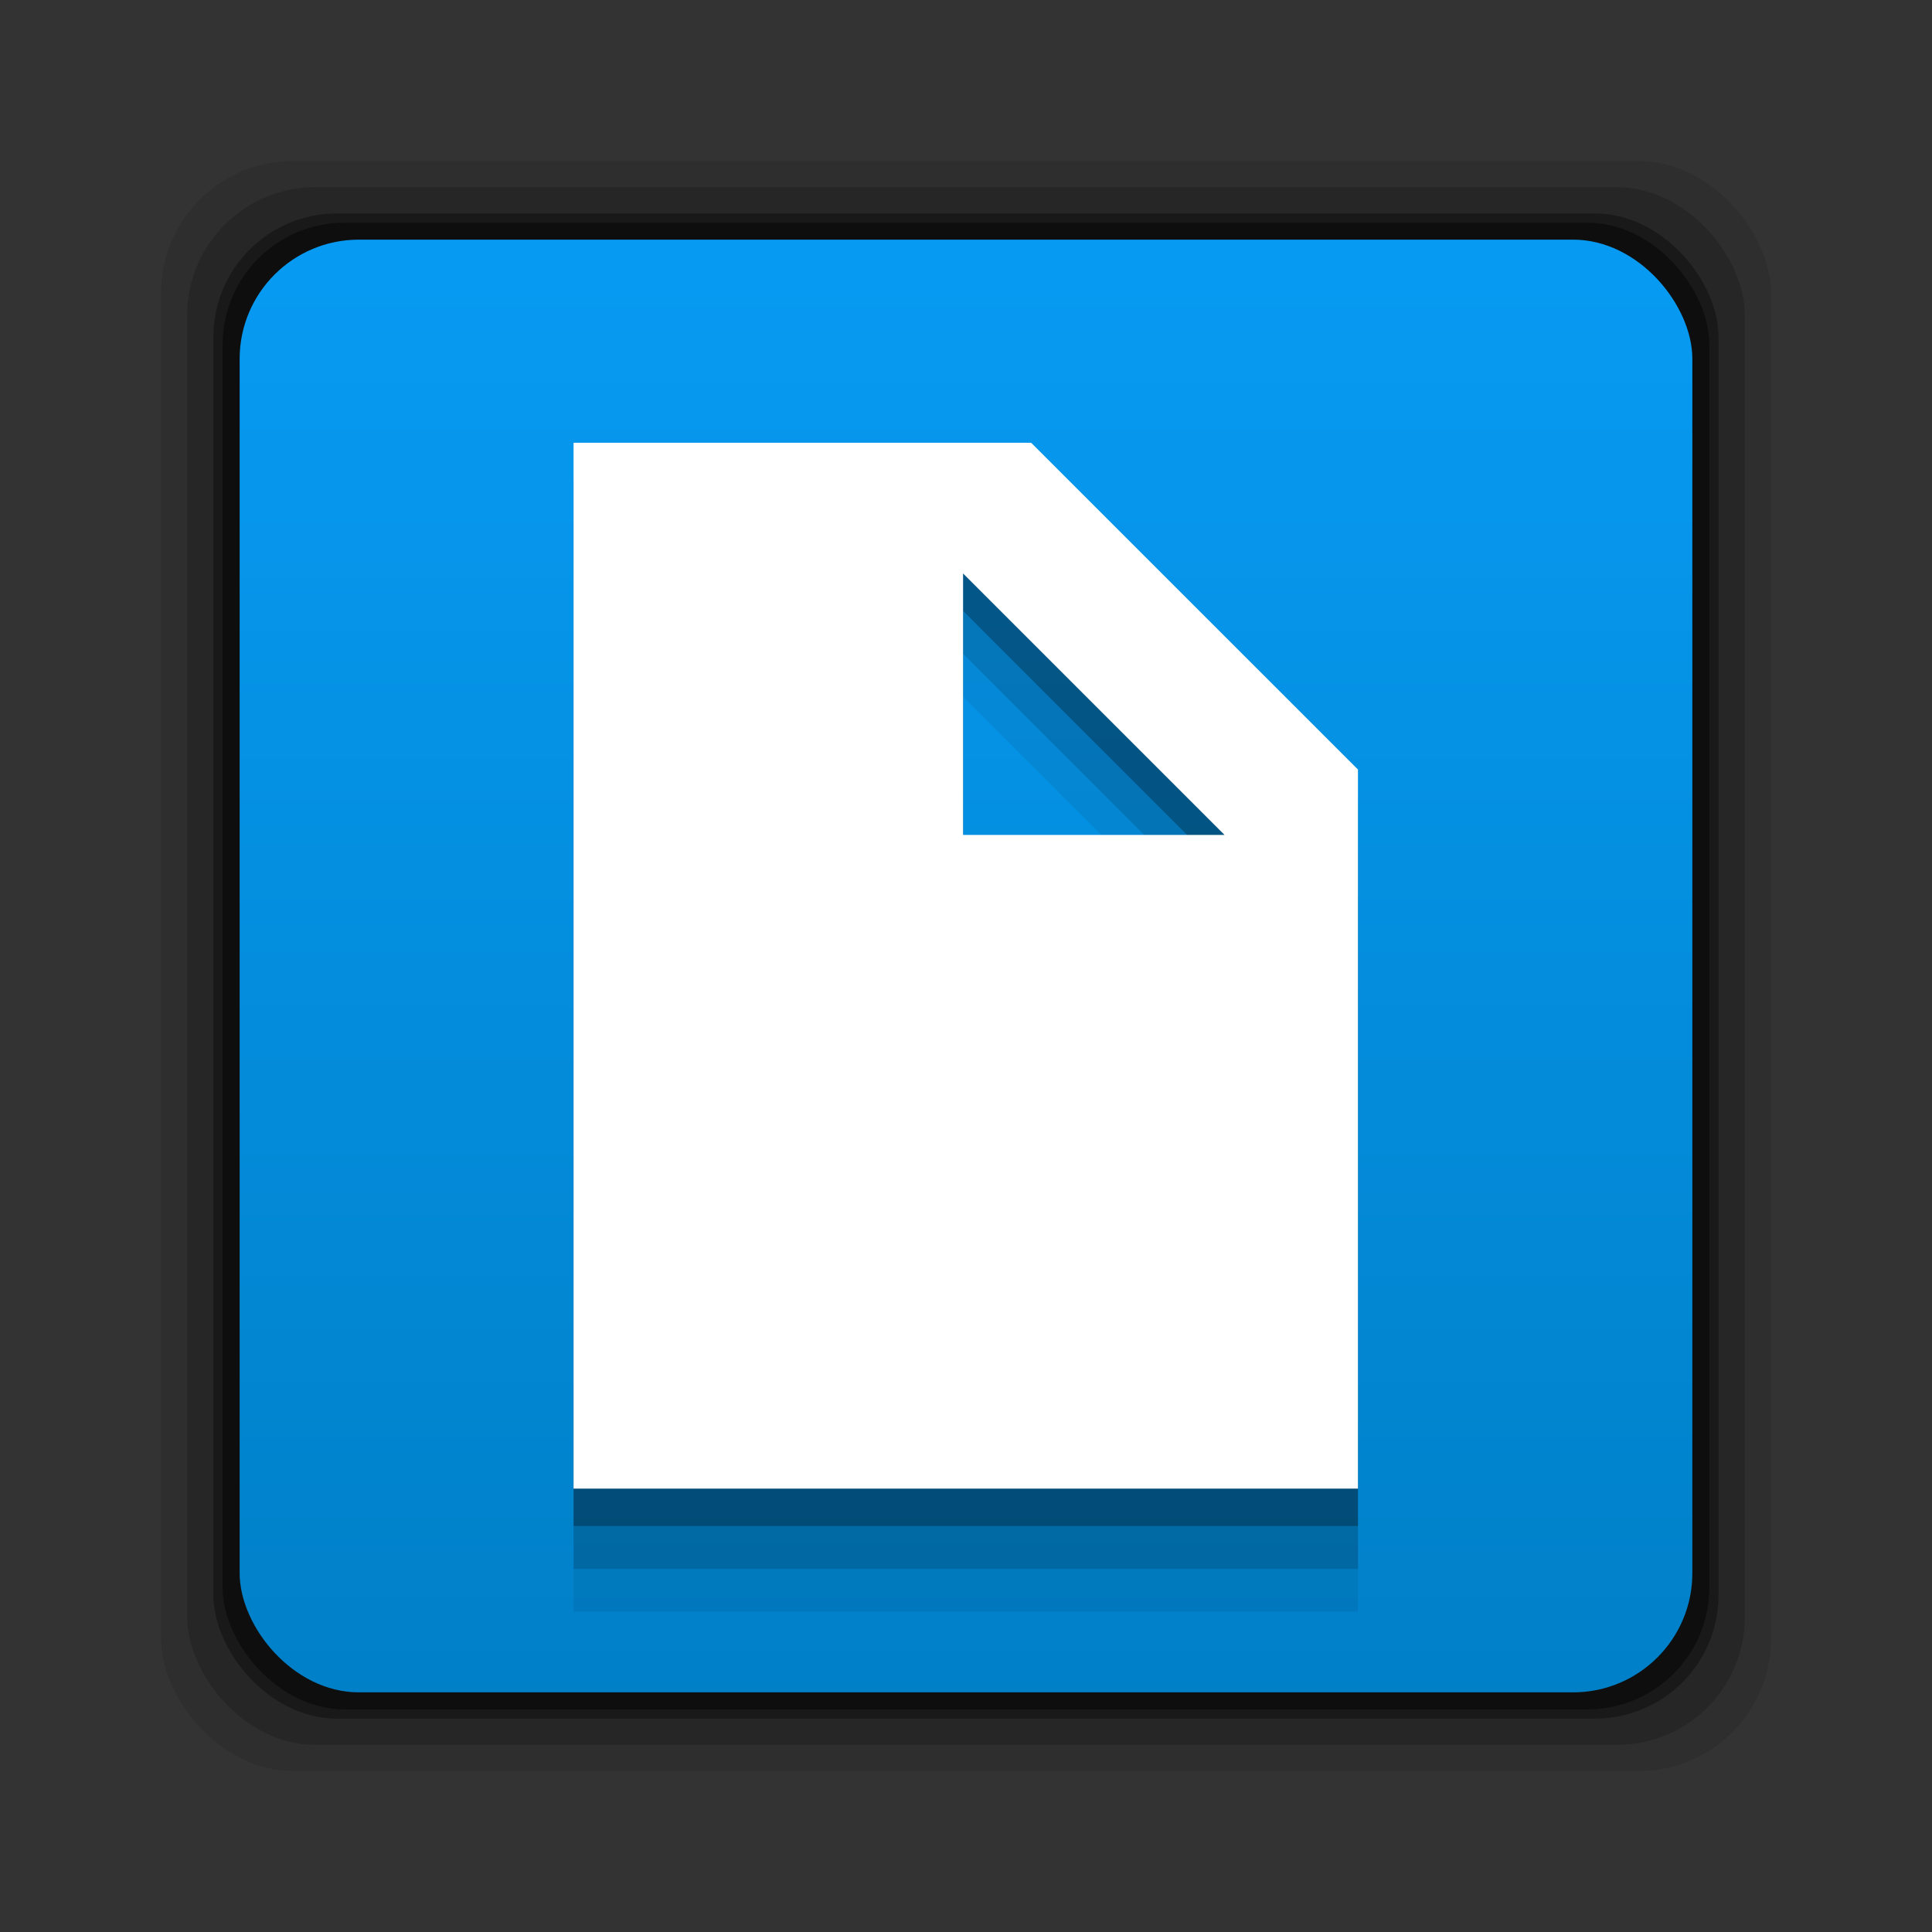 <?xml version="1.0" encoding="UTF-8" standalone="no"?>
<!-- Created with Inkscape (http://www.inkscape.org/) -->

<svg
   xmlns:dc="http://purl.org/dc/elements/1.1/"
   xmlns:cc="http://creativecommons.org/ns#"
   xmlns:rdf="http://www.w3.org/1999/02/22-rdf-syntax-ns#"
   xmlns:svg="http://www.w3.org/2000/svg"
   xmlns="http://www.w3.org/2000/svg"
   xmlns:xlink="http://www.w3.org/1999/xlink"
   xmlns:sodipodi="http://sodipodi.sourceforge.net/DTD/sodipodi-0.dtd"
   xmlns:inkscape="http://www.inkscape.org/namespaces/inkscape"
   width="24"
   height="24"
   id="svg2"
   version="1.1"
   inkscape:version="0.48+devel r12370"
   sodipodi:docname="emblem-document.svg">
  <rect width="100%" height="100%" fill="#333333" stroke="none"/>
  <defs
     id="defs4">
    <linearGradient
       gradientTransform="matrix(2.172,0,0,2.172,19.342,-1205.839)"
       gradientUnits="userSpaceOnUse"
       y2="1030.243"
       x2="-3.34"
       y1="1038.553"
       x1="-3.34"
       id="linearGradient836"
       xlink:href="#linearGradient830"
       inkscape:collect="always" />
    <linearGradient
       id="linearGradient830"
       inkscape:collect="always">
      <stop
         id="stop832"
         offset="0"
         style="stop-color:#007fc6;stop-opacity:1" />
      <stop
         id="stop834"
         offset="1"
         style="stop-color:#079af2;stop-opacity:1" />
    </linearGradient>
  </defs>
  <sodipodi:namedview
     id="base"
     pagecolor="#ffffff"
     bordercolor="#666666"
     borderopacity="1.0"
     inkscape:pageopacity="0.0"
     inkscape:pageshadow="2"
     inkscape:zoom="3.3838184"
     inkscape:cx="20.67444"
     inkscape:cy="42.590323"
     inkscape:document-units="px"
     inkscape:current-layer="layer1"
     showgrid="false"
     inkscape:window-width="1366"
     inkscape:window-height="714"
     inkscape:window-x="0"
     inkscape:window-y="30"
     inkscape:window-maximized="1"
     showguides="true"
     inkscape:guide-bbox="true" />
  <g
     inkscape:label="Capa 1"
     inkscape:groupmode="layer"
     id="layer1"
     transform="translate(0,-1028.362)">
    <rect
       ry="1.641"
       y="1030.362"
       x="2"
       height="20"
       width="20"
       id="rect846"
       style="fill:#000000;fill-opacity:0.094;stroke:none" />
    <rect
       style="fill:#000000;fill-opacity:0.176;stroke:none"
       id="rect844"
       width="19.349"
       height="19.349"
       x="2.326"
       y="1030.688"
       ry="1.587" />
    <rect
       ry="1.534"
       y="1031.014"
       x="2.651"
       height="18.697"
       width="18.697"
       id="rect838"
       style="fill:#000000;fill-opacity:0.353;stroke:none" />
    <rect
       style="fill:#000000;fill-opacity:0.427;stroke:none"
       id="rect848"
       width="18.469"
       height="18.469"
       x="2.765"
       y="1031.128"
       ry="1.515" />
    <rect
       style="fill:url(#linearGradient836);fill-opacity:1;stroke:none"
       id="rect828-0"
       width="18.046"
       height="18.046"
       x="2.977"
       y="1031.339"
       ry="1.481" />
    <g
       transform="matrix(0.406,0,0,0.406,7.125,1035.392)"
       id="g915"
       style="fill:#000000;fill-opacity:0.067">
      <g
         id="g917"
         style="fill:#000000;fill-opacity:0.067">
</g>
      <g
         id="g919"
         style="fill:#000000;fill-opacity:0.067">
	<g
   id="g921"
   style="fill:#000000;fill-opacity:0.067">
		<path
   inkscape:connector-curvature="0"
   style="fill:#000000;fill-opacity:0.067"
   d="M 14,0 0,0 0,32 24,32 24,9.998 14,0 z m -2.082,12 0,-8 8,8 L 11.918,12 Z"
   id="path923" />

	</g>

</g>
    </g>
    <g
       transform="matrix(0.406,0,0,0.406,7.125,1034.86)"
       id="g935"
       style="fill:#000000;fill-opacity:0.137">
      <g
         id="g937"
         style="fill:#000000;fill-opacity:0.137">
</g>
      <g
         id="g939"
         style="fill:#000000;fill-opacity:0.137">
	<g
   id="g941"
   style="fill:#000000;fill-opacity:0.137">
		<path
   inkscape:connector-curvature="0"
   style="fill:#000000;fill-opacity:0.137"
   d="M 14,0 0,0 0,32 24,32 24,9.998 14,0 z m -2.082,12 0,-8 8,8 L 11.918,12 Z"
   id="path943" />

	</g>

</g>
    </g>
    <g
       style="fill:#000000;fill-opacity:0.275"
       id="g925"
       transform="matrix(0.406,0,0,0.406,7.125,1034.327)">
      <g
         style="fill:#000000;fill-opacity:0.275"
         id="g927">
</g>
      <g
         style="fill:#000000;fill-opacity:0.275"
         id="g929">
	<g
   style="fill:#000000;fill-opacity:0.275"
   id="g931">
		<path
   id="path933"
   d="M 14,0 0,0 0,32 24,32 24,9.998 14,0 z m -2.082,12 0,-8 8,8 L 11.918,12 Z"
   style="fill:#000000;fill-opacity:0.275"
   inkscape:connector-curvature="0" />

	</g>

</g>
    </g>
    <g
       id="g909"
       transform="matrix(0.406,0,0,0.406,7.125,1033.862)"
       style="fill:#ffffff">
      <g
         id="Layer_1"
         style="fill:#ffffff">
</g>
      <g
         id="document_x5F_alt_x5F_fill"
         style="fill:#ffffff">
	<g
   id="g899"
   style="fill:#ffffff">
		<path
   id="path901"
   d="M 14,0 0,0 0,32 24,32 24,9.998 14,0 z m -2.082,12 0,-8 8,8 L 11.918,12 Z"
   style="fill:#ffffff"
   inkscape:connector-curvature="0" />

	</g>

</g>
    </g>
  </g>
</svg>
